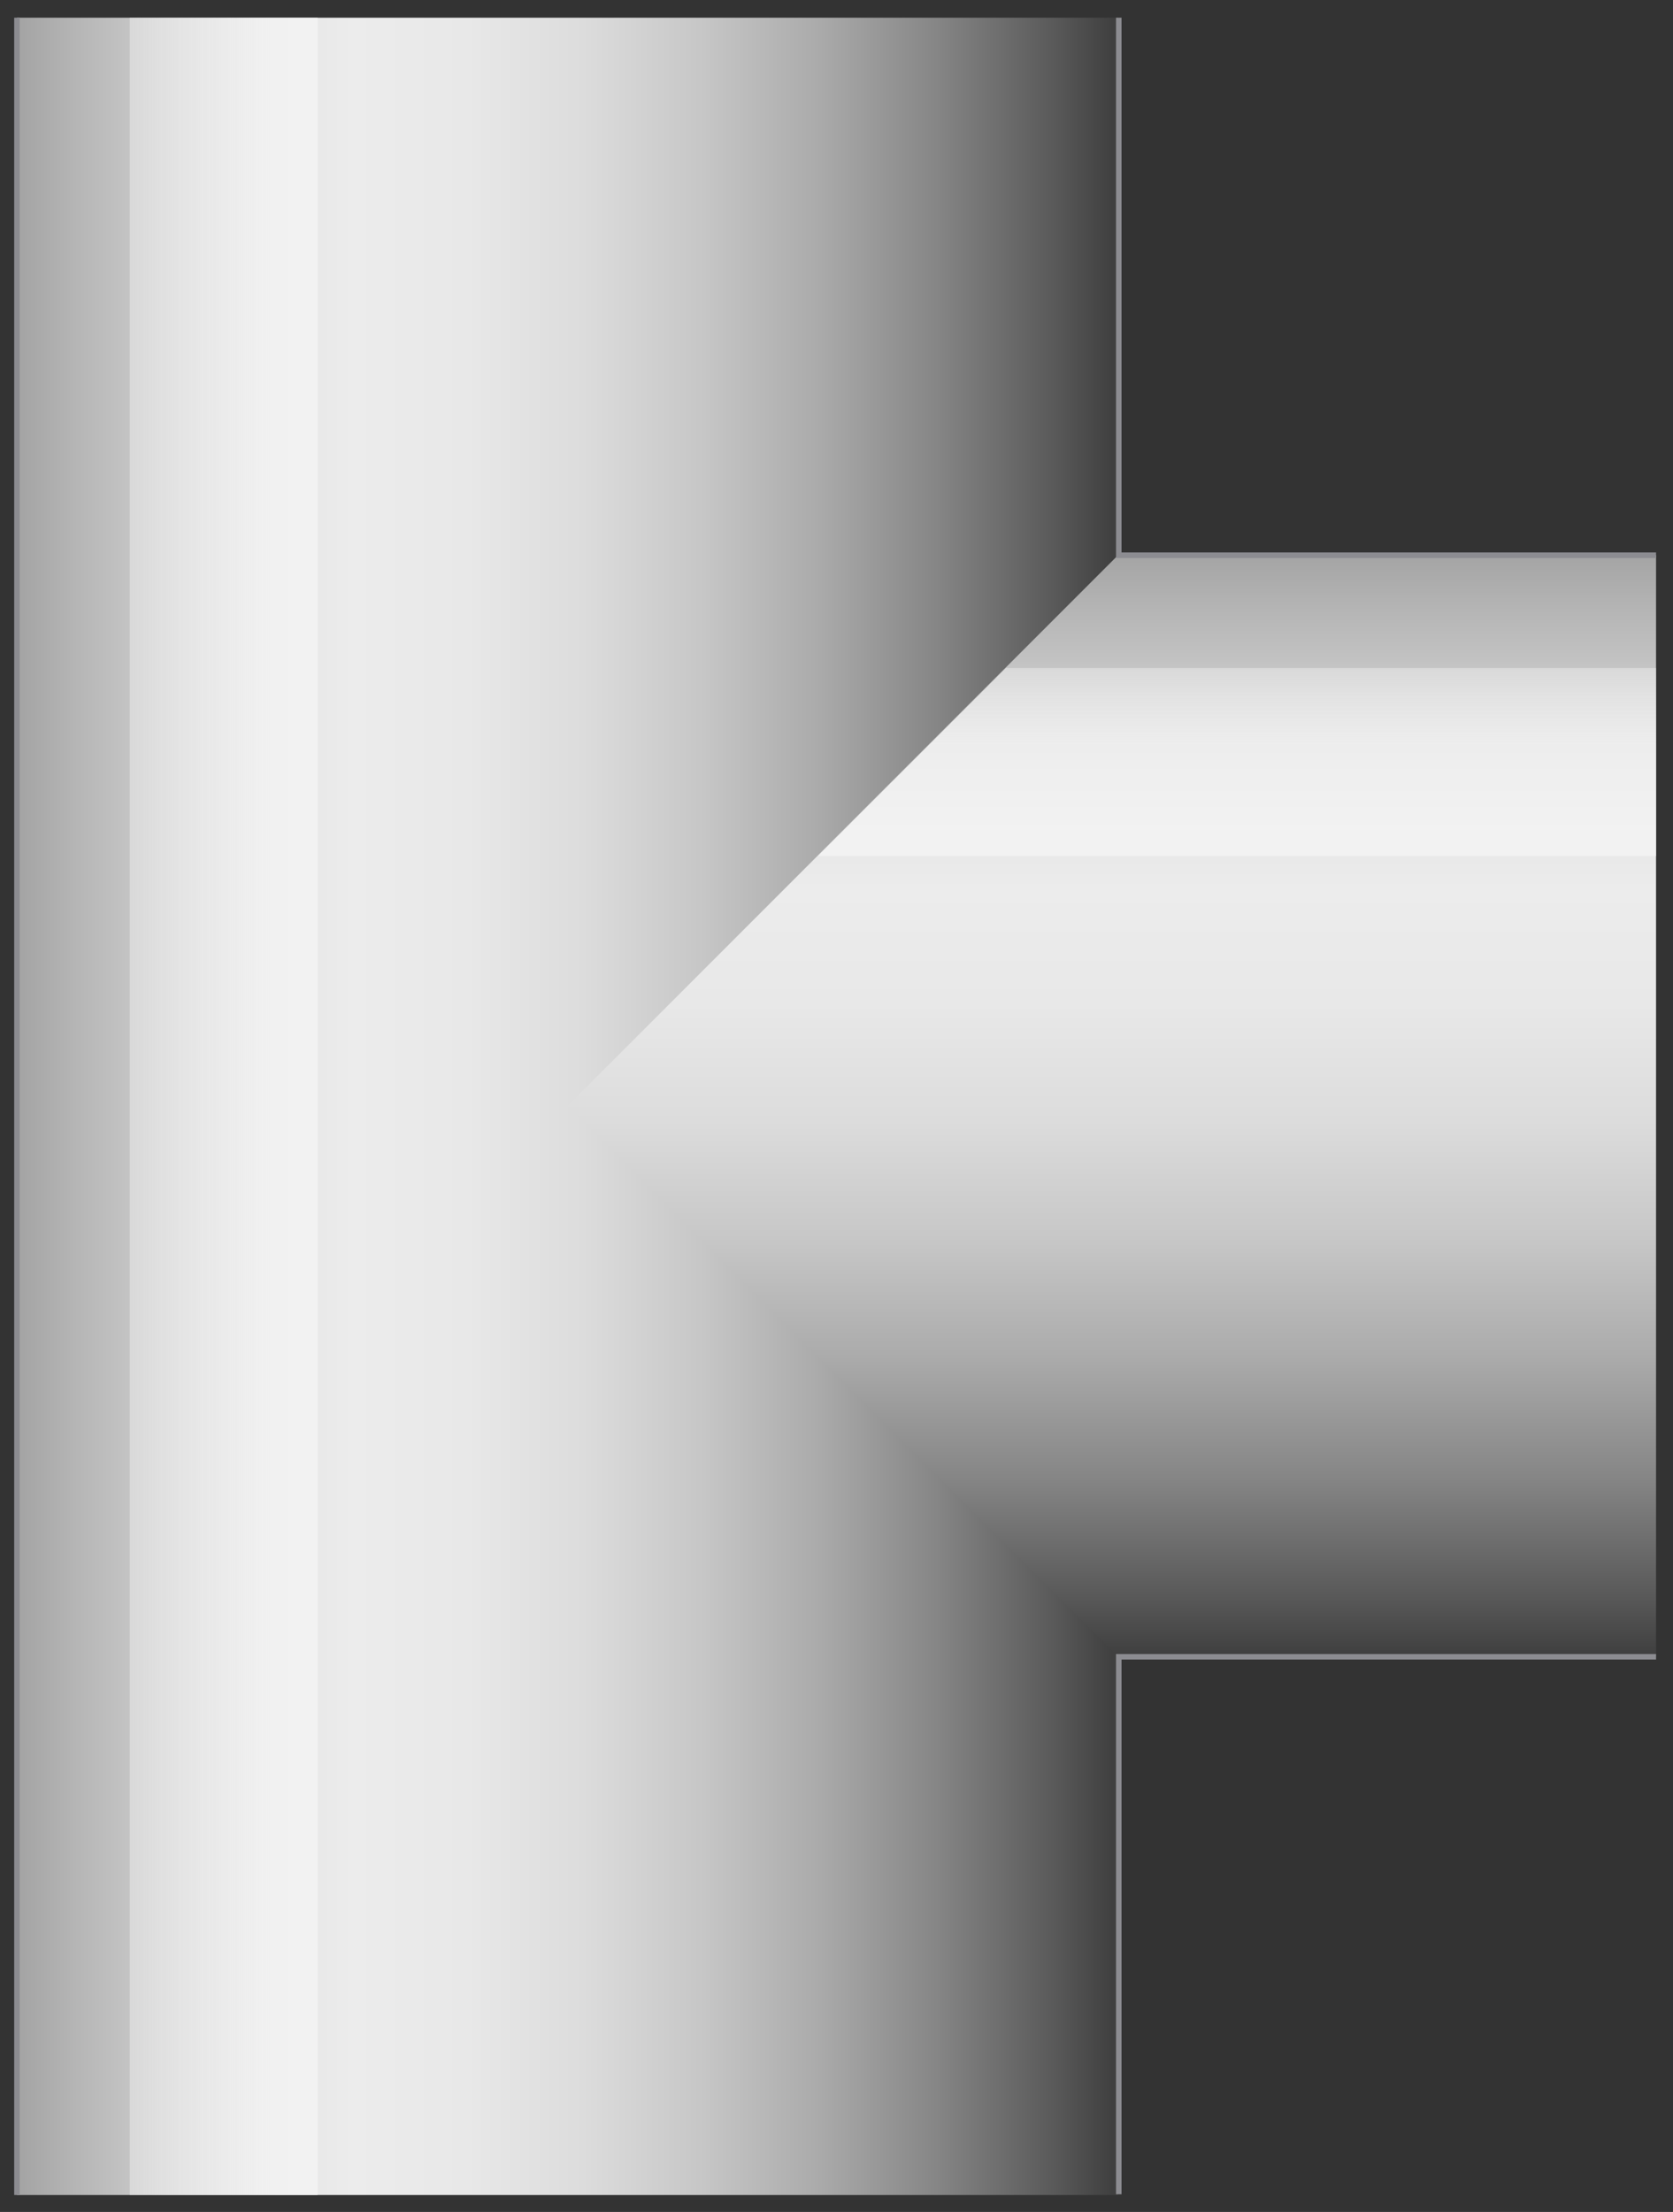 <?xml version="1.0" encoding="utf-8"?>

<!-- Copyright 2016 Siemens AG -->

<!-- Generator: Adobe Illustrator 16.0.4, SVG Export Plug-In . SVG Version: 6.00 Build 0)  -->
<!DOCTYPE svg PUBLIC "-//W3C//DTD SVG 1.1//EN" "http://www.w3.org/Graphics/SVG/1.1/DTD/svg11.dtd">
<svg version="1.1" id="Pipe_Tee_Right" xmlns="http://www.w3.org/2000/svg" xmlns:xlink="http://www.w3.org/1999/xlink" x="0px"
	 y="0px" width="227px" height="300px" viewBox="0 0 227 300" enable-background="new 0 0 227 300" xml:space="preserve">
<rect x="0" y="0" width="227" height="300" fill="#333333" stroke="none"/>
<g id="Pipe_Vertical">
	<linearGradient id="Shape_1_" gradientUnits="userSpaceOnUse" x1="3.098" y1="150.02" x2="150.943" y2="150.02">
		<stop  offset="0" style="stop-color:#A5A5A5"/>
		<stop  offset="4.758149e-02" style="stop-color:#B5B5B5"/>
		<stop  offset="0.151" style="stop-color:#D3D3D3"/>
		<stop  offset="0.239" style="stop-color:#E5E5E5"/>
		<stop  offset="0.302" style="stop-color:#ECECEC"/>
		<stop  offset="0.407" style="stop-color:#E8E8E8"/>
		<stop  offset="0.514" style="stop-color:#DCDCDC"/>
		<stop  offset="0.621" style="stop-color:#C7C7C7"/>
		<stop  offset="0.729" style="stop-color:#ABABAB"/>
		<stop  offset="0.838" style="stop-color:#868686"/>
		<stop  offset="0.945" style="stop-color:#5A5A5A"/>
		<stop  offset="1" style="stop-color:#404040"/>
	</linearGradient>
	<rect id="Shape_2_" x="2.3" y="2.4" fill="url(#Shape_1_)" width="149.4" height="295.3"/>
	<linearGradient id="Reflection_1_" gradientUnits="userSpaceOnUse" x1="14.276" y1="150.02" x2="36.537" y2="150.02">
		<stop  offset="0" style="stop-color:#F2F2F2;stop-opacity:0.4"/>
		<stop  offset="1" style="stop-color:#F7F7F7;stop-opacity:0.7"/>
	</linearGradient>
	<rect id="Reflection_2_" x="17.6" y="2.4" fill="url(#Reflection_1_)" width="25.5" height="295.3"/>
</g>
<g id="Pipe_Right">
	<linearGradient id="Shape_3_" gradientUnits="userSpaceOnUse" x1="150.854" y1="75.686" x2="150.854" y2="224.273">
		<stop  offset="0" style="stop-color:#A5A5A5"/>
		<stop  offset="4.758149e-02" style="stop-color:#B5B5B5"/>
		<stop  offset="0.151" style="stop-color:#D3D3D3"/>
		<stop  offset="0.239" style="stop-color:#E5E5E5"/>
		<stop  offset="0.302" style="stop-color:#ECECEC"/>
		<stop  offset="0.407" style="stop-color:#E8E8E8"/>
		<stop  offset="0.514" style="stop-color:#DCDCDC"/>
		<stop  offset="0.621" style="stop-color:#C7C7C7"/>
		<stop  offset="0.729" style="stop-color:#ABABAB"/>
		<stop  offset="0.838" style="stop-color:#868686"/>
		<stop  offset="0.945" style="stop-color:#5A5A5A"/>
		<stop  offset="1" style="stop-color:#404040"/>
	</linearGradient>
	<polygon id="Shape" fill="url(#Shape_3_)" points="151.7,224.7 77,150 151.7,75.3 224.7,75.3 224.7,224.7 	"/>
	<linearGradient id="Reflection_3_" gradientUnits="userSpaceOnUse" x1="167.818" y1="88.688" x2="167.818" y2="100.875">
		<stop  offset="0" style="stop-color:#F2F2F2;stop-opacity:0.4"/>
		<stop  offset="1" style="stop-color:#F7F7F7;stop-opacity:0.7"/>
	</linearGradient>
	<path id="Reflection" fill="url(#Reflection_3_)" d="M111,116.1c12.7-12.7,25.5-25.5,25.5-25.5h88.2v25.5
		C224.7,116.1,114.3,116.1,111,116.1z"/>
</g>
<path id="Outline" fill="none" stroke="#8C8C91" stroke-width="0.75" stroke-miterlimit="10" d="M224.7,75.3h-72.9V2.4 M224.7,224.7
	h-72.9v72.9 M2.3,297.7V2.4"/>
</svg>
